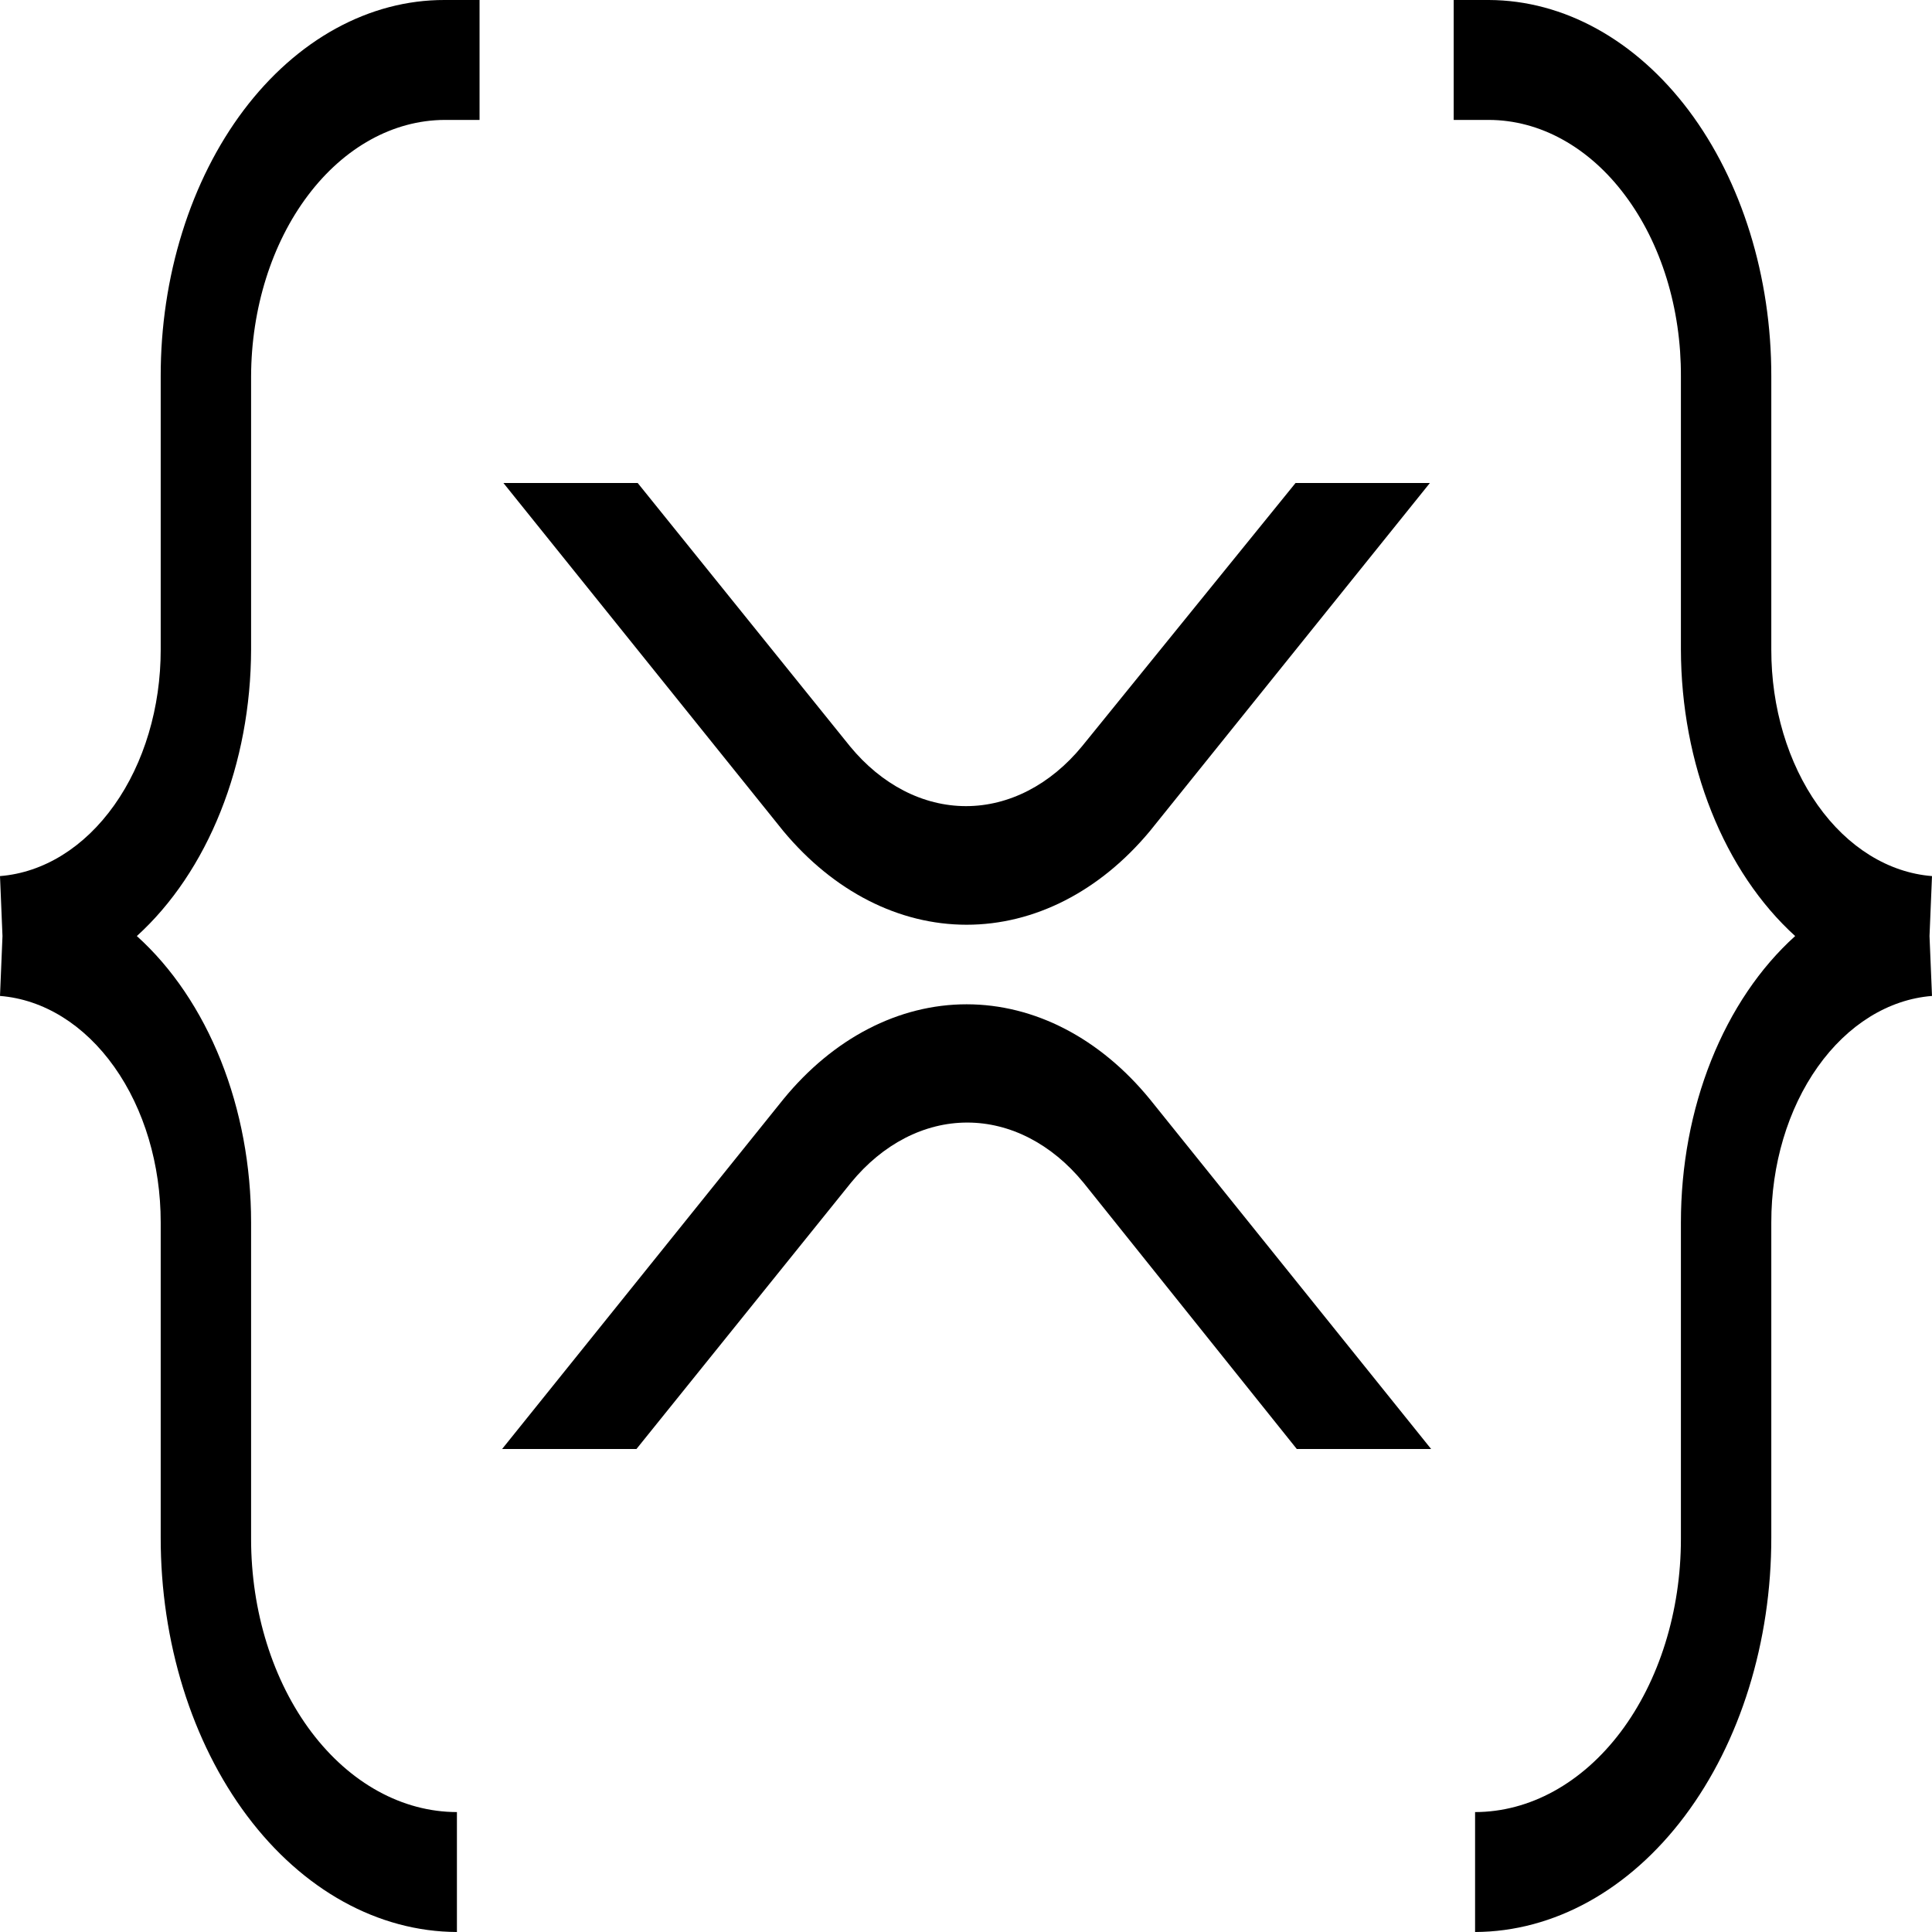 <svg width="28" height="28" viewBox="0 0 28 28" fill="none" xmlns="http://www.w3.org/2000/svg">
<path d="M6.441 1.738H6.95V2.14009e-06H6.441C5.9 -0.001 5.366 0.14 4.866 0.414C4.367 0.688 3.914 1.09 3.532 1.596C3.15 2.103 2.847 2.705 2.641 3.367C2.434 4.029 2.328 4.739 2.329 5.455V9.414C2.33 10.252 2.089 11.059 1.656 11.669C1.223 12.28 0.631 12.647 0 12.697L0.036 13.566L0 14.434C0.631 14.484 1.223 14.851 1.656 15.462C2.089 16.072 2.33 16.879 2.329 17.717V22.279C2.327 23.793 2.778 25.246 3.583 26.319C4.388 27.392 5.481 27.996 6.622 28V26.262C5.831 26.261 5.073 25.844 4.513 25.102C3.954 24.36 3.639 23.353 3.639 22.303V17.717C3.639 16.898 3.489 16.092 3.2 15.368C2.911 14.645 2.494 14.026 1.983 13.566C2.492 13.104 2.909 12.484 3.197 11.761C3.486 11.038 3.637 10.232 3.639 9.414V5.455C3.642 4.471 3.938 3.528 4.463 2.832C4.988 2.135 5.698 1.742 6.441 1.738Z" fill="black"/>
<path d="M21.578 1.738H21.068V0H21.578C22.666 0.004 23.708 0.581 24.476 1.603C25.243 2.626 25.673 4.012 25.671 5.455V9.414C25.67 10.252 25.911 11.059 26.344 11.669C26.777 12.28 27.369 12.647 28 12.697L27.964 13.566L28 14.434C27.369 14.484 26.777 14.851 26.344 15.462C25.911 16.072 25.67 16.879 25.671 17.717V22.279C25.673 23.793 25.222 25.246 24.417 26.319C23.612 27.392 22.519 27.996 21.378 28V26.262C22.169 26.261 22.927 25.844 23.487 25.102C24.046 24.36 24.361 23.353 24.361 22.303V17.717C24.361 16.898 24.511 16.092 24.8 15.368C25.089 14.645 25.506 14.026 26.017 13.566C25.508 13.104 25.091 12.484 24.803 11.761C24.514 11.038 24.363 10.232 24.361 9.414V5.455C24.363 4.968 24.293 4.486 24.154 4.035C24.015 3.585 23.81 3.175 23.551 2.83C23.293 2.484 22.985 2.21 22.647 2.023C22.308 1.835 21.945 1.739 21.578 1.738Z" fill="black"/>
<path d="M18.776 7H20.723L16.665 12.045C15.938 12.919 14.991 13.402 14.009 13.402C13.027 13.402 12.081 12.919 11.353 12.045L7.296 7H9.242L12.317 10.814C12.776 11.373 13.377 11.683 14 11.683C14.623 11.683 15.224 11.373 15.683 10.814L18.776 7Z" fill="black"/>
<path d="M9.224 21H7.277L11.353 15.931C12.077 15.046 13.025 14.555 14.009 14.555C14.993 14.555 15.941 15.046 16.665 15.931L20.741 21H18.794L15.701 17.138C15.242 16.579 14.641 16.269 14.018 16.269C13.395 16.269 12.794 16.579 12.335 17.138L9.224 21Z" fill="black"/>
</svg>
